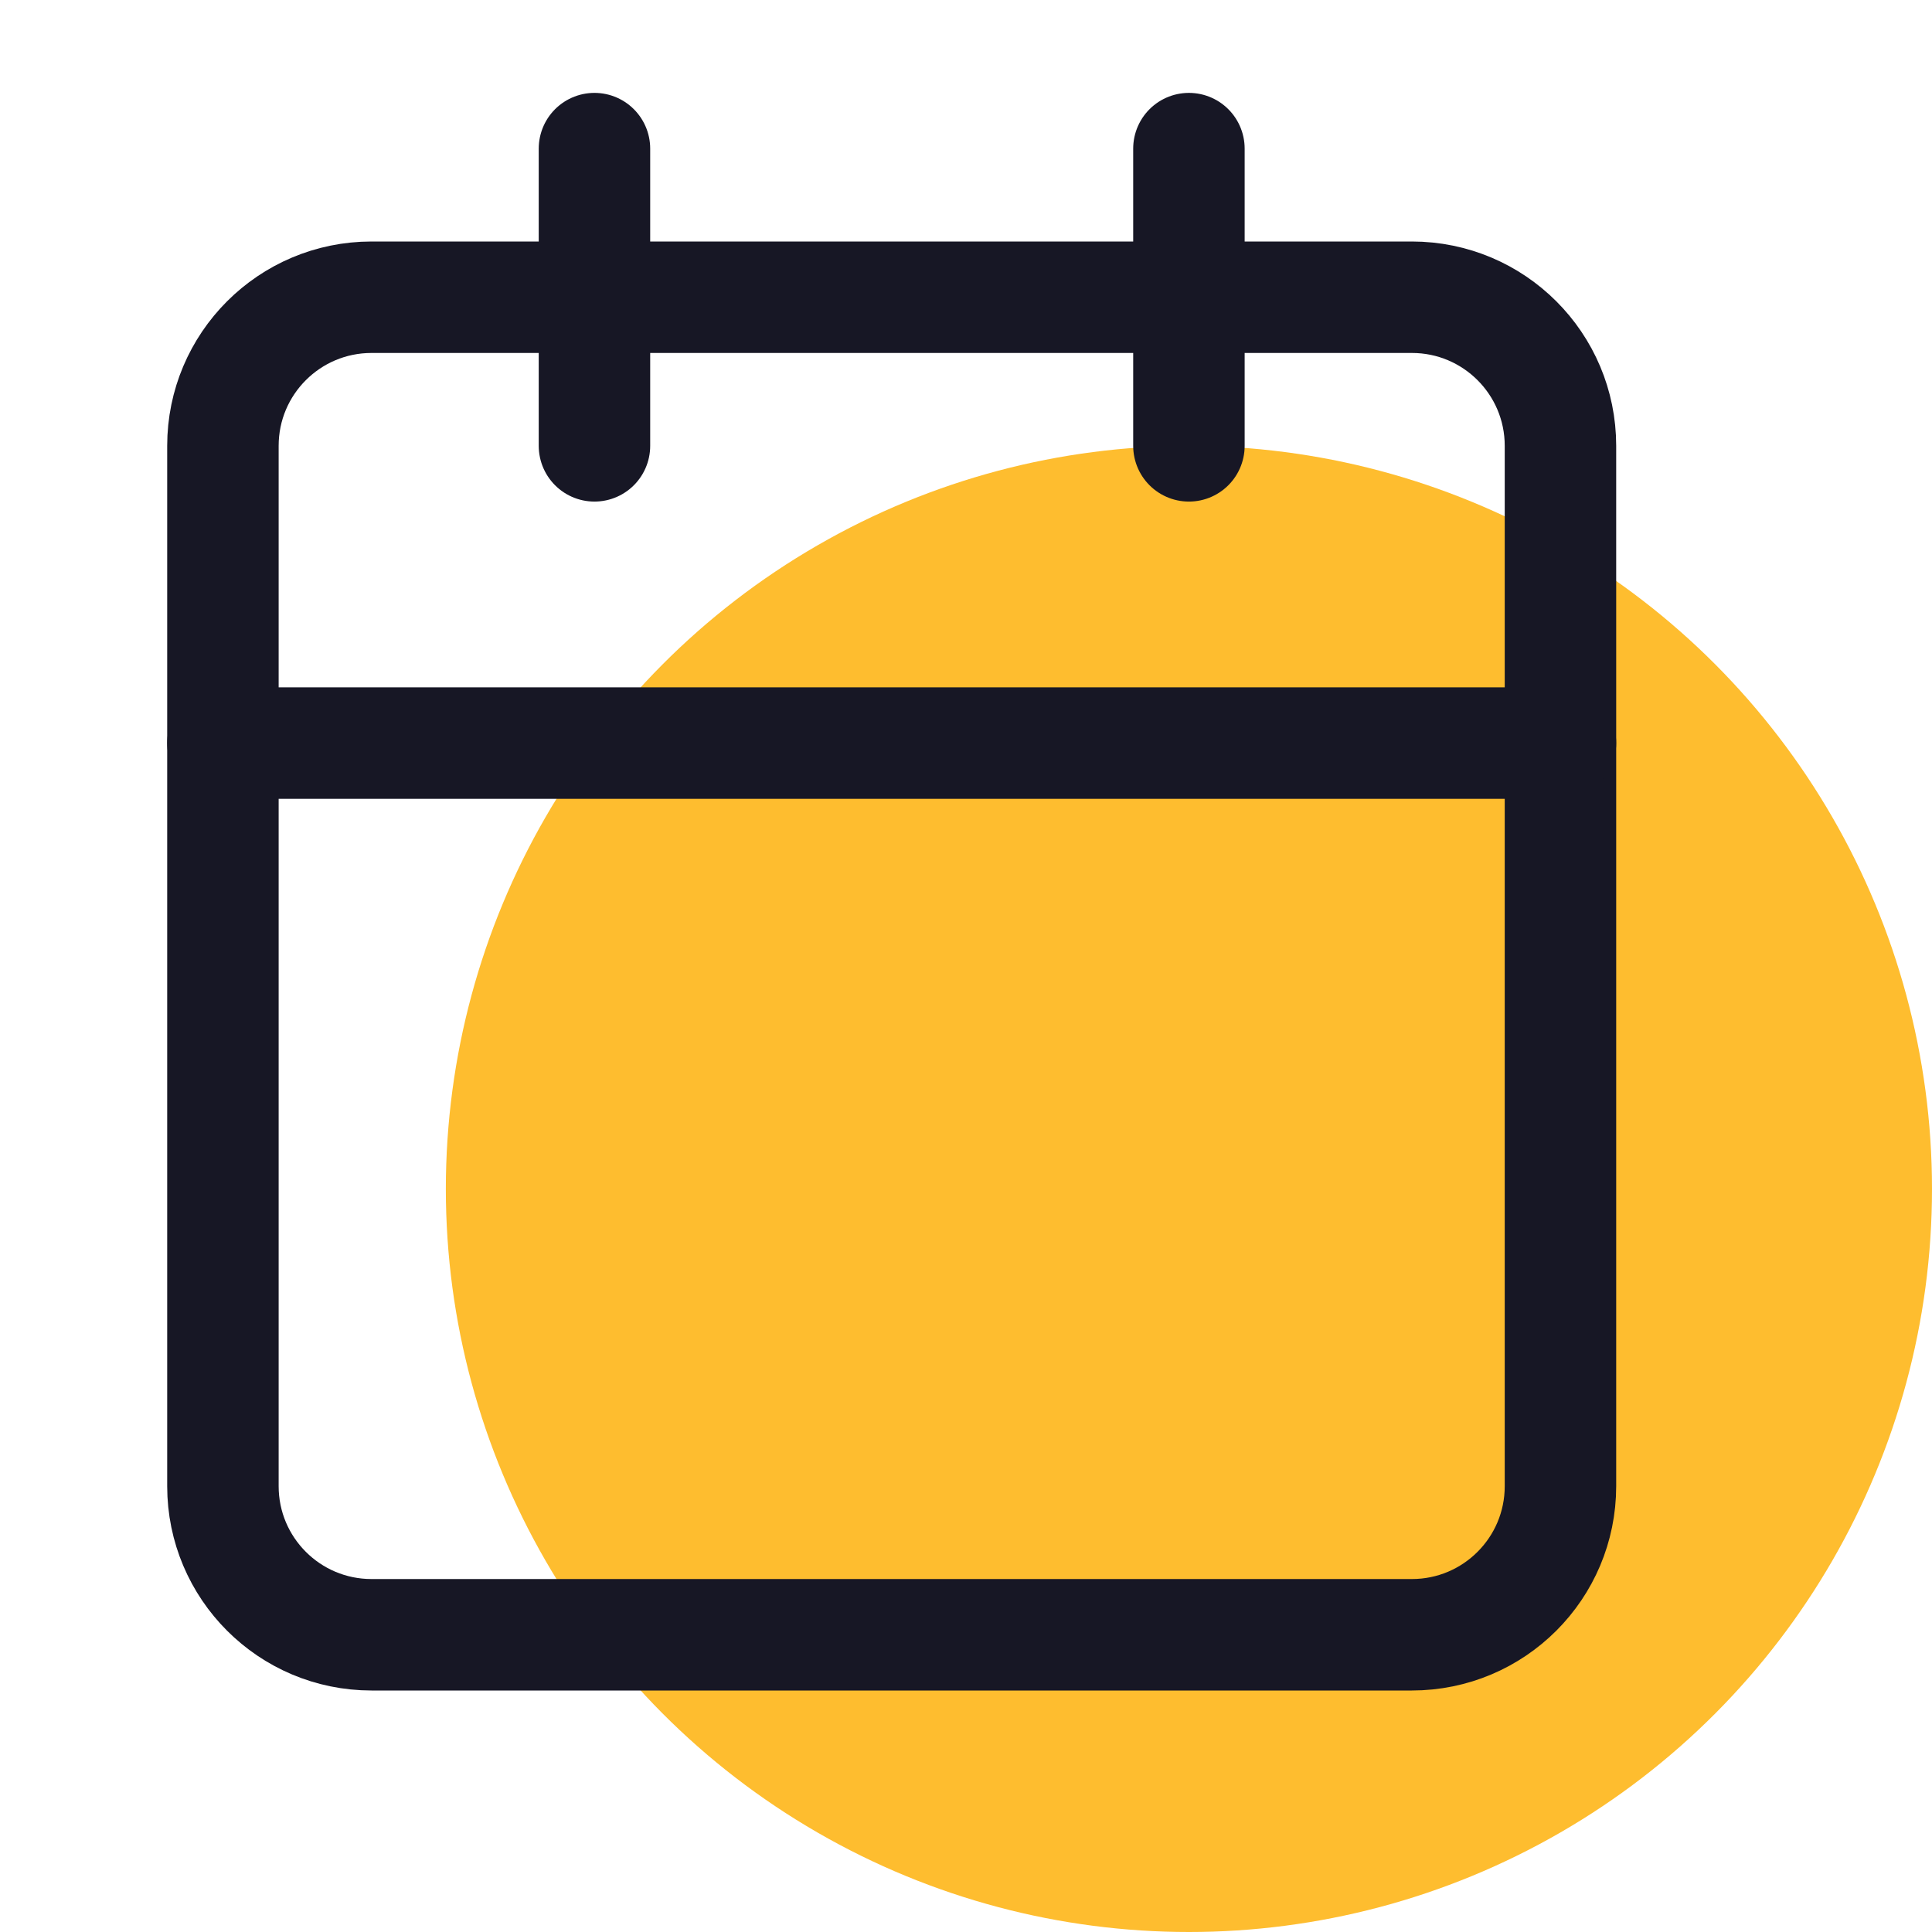 <svg width="26" height="26" viewBox="0 0 26 26" fill="none" xmlns="http://www.w3.org/2000/svg">
<circle cx="16" cy="16" r="10" fill="#FEBD2F"/>
<path d="M19 4H5C3.895 4 3 4.895 3 6V20C3 21.105 3.895 22 5 22H19C20.105 22 21 21.105 21 20V6C21 4.895 20.105 4 19 4Z" stroke="#171725" stroke-width="1.5" stroke-linecap="round" stroke-linejoin="round"/>
<path d="M16 2V6" stroke="#171725" stroke-width="1.5" stroke-linecap="round" stroke-linejoin="round"/>
<path d="M8 2V6" stroke="#171725" stroke-width="1.5" stroke-linecap="round" stroke-linejoin="round"/>
<path d="M3 10H21" stroke="#171725" stroke-width="1.5" stroke-linecap="round" stroke-linejoin="round"/>
</svg>
